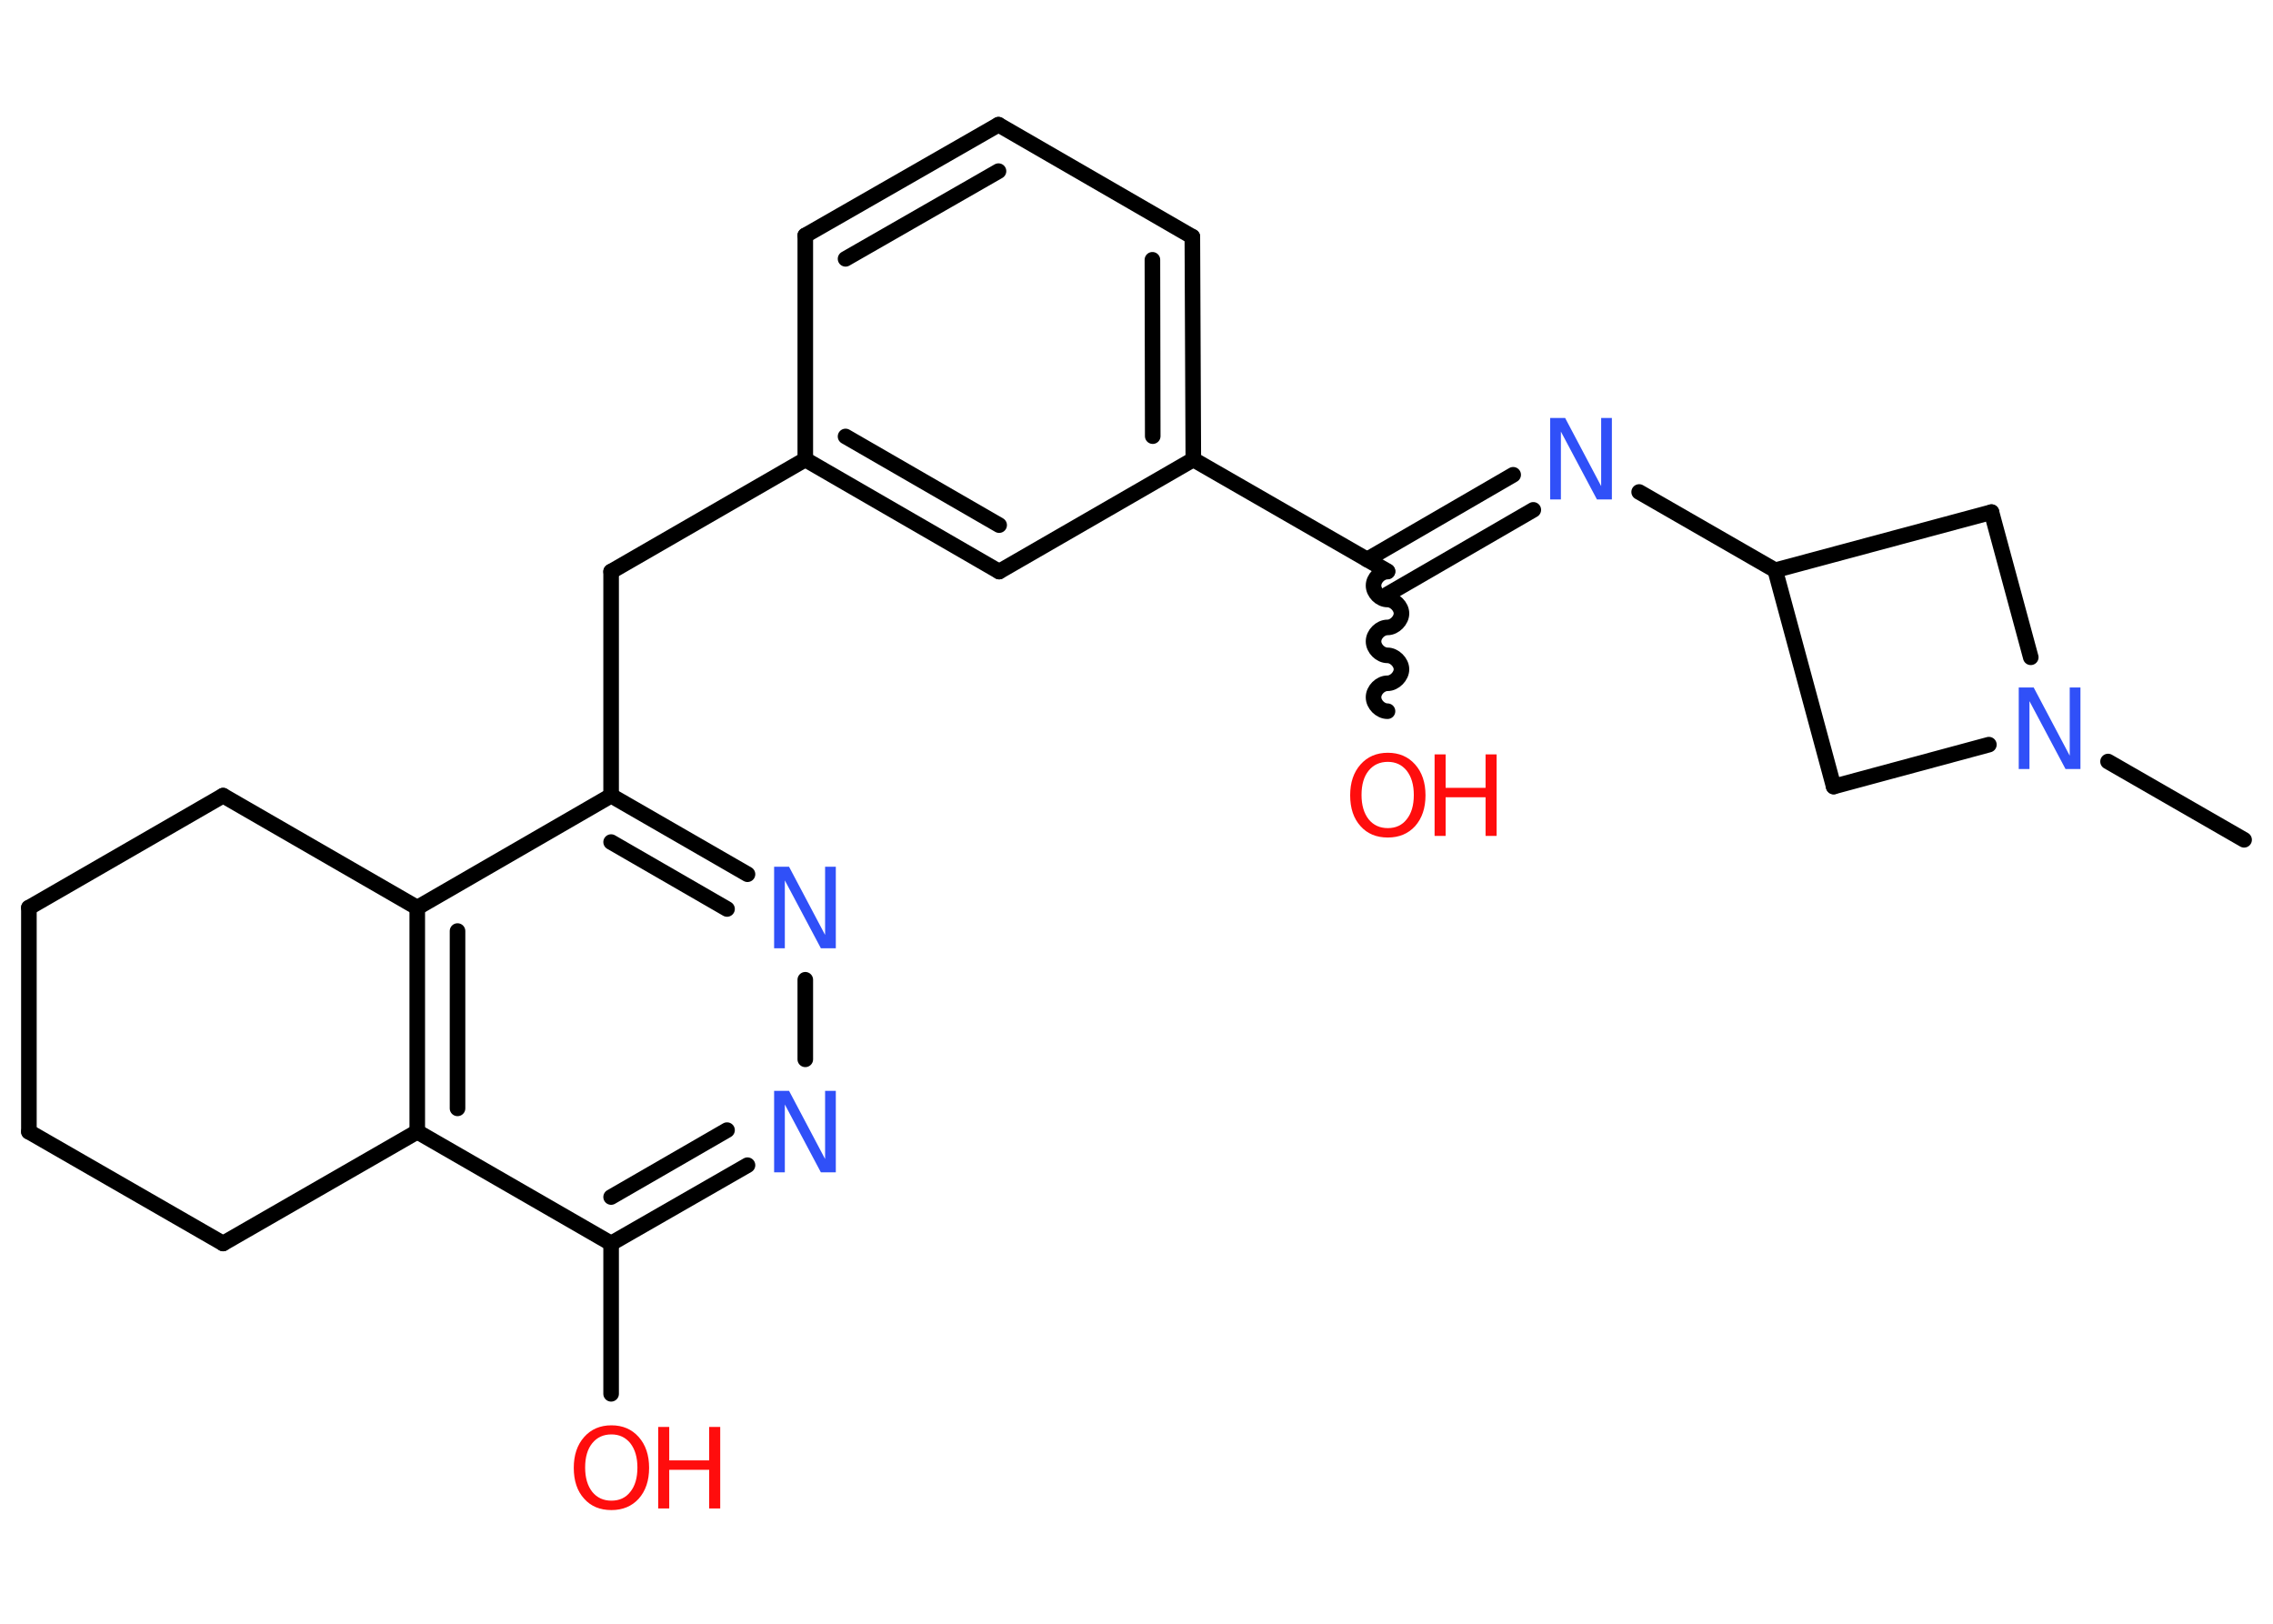 <?xml version='1.0' encoding='UTF-8'?>
<!DOCTYPE svg PUBLIC "-//W3C//DTD SVG 1.1//EN" "http://www.w3.org/Graphics/SVG/1.1/DTD/svg11.dtd">
<svg version='1.2' xmlns='http://www.w3.org/2000/svg' xmlns:xlink='http://www.w3.org/1999/xlink' width='70.0mm' height='50.0mm' viewBox='0 0 70.0 50.0'>
  <desc>Generated by the Chemistry Development Kit (http://github.com/cdk)</desc>
  <g stroke-linecap='round' stroke-linejoin='round' stroke='#000000' stroke-width='.48' fill='#FF0D0D'>
    <rect x='.0' y='.0' width='70.0' height='50.0' fill='#FFFFFF' stroke='none'/>
    <g id='mol1' class='mol'>
      <line id='mol1bnd1' class='bond' x1='69.11' y1='25.86' x2='64.92' y2='23.45'/>
      <line id='mol1bnd2' class='bond' x1='61.25' y1='22.93' x2='56.47' y2='24.22'/>
      <line id='mol1bnd3' class='bond' x1='56.47' y1='24.22' x2='54.67' y2='17.56'/>
      <line id='mol1bnd4' class='bond' x1='54.67' y1='17.56' x2='50.48' y2='15.15'/>
      <g id='mol1bnd5' class='bond'>
        <line x1='47.22' y1='15.7' x2='42.73' y2='18.3'/>
        <line x1='46.6' y1='14.62' x2='42.1' y2='17.23'/>
      </g>
      <path id='mol1bnd6' class='bond' d='M42.73 21.9c-.22 .0 -.43 -.21 -.43 -.43c-.0 -.22 .21 -.43 .43 -.43c.22 -.0 .43 -.22 .43 -.43c-.0 -.22 -.22 -.43 -.43 -.43c-.22 .0 -.43 -.21 -.43 -.43c-.0 -.22 .21 -.43 .43 -.43c.22 -.0 .43 -.22 .43 -.43c-.0 -.22 -.22 -.43 -.43 -.43c-.22 .0 -.43 -.21 -.43 -.43c-.0 -.22 .21 -.43 .43 -.43' fill='none' stroke='#000000' stroke-width='.48'/>
      <line id='mol1bnd7' class='bond' x1='42.73' y1='17.59' x2='36.75' y2='14.15'/>
      <g id='mol1bnd8' class='bond'>
        <line x1='36.75' y1='14.15' x2='36.72' y2='7.29'/>
        <line x1='35.5' y1='13.43' x2='35.49' y2='8.0'/>
      </g>
      <line id='mol1bnd9' class='bond' x1='36.72' y1='7.29' x2='30.75' y2='3.84'/>
      <g id='mol1bnd10' class='bond'>
        <line x1='30.75' y1='3.84' x2='24.8' y2='7.25'/>
        <line x1='30.75' y1='5.27' x2='26.04' y2='7.97'/>
      </g>
      <line id='mol1bnd11' class='bond' x1='24.8' y1='7.25' x2='24.8' y2='14.15'/>
      <line id='mol1bnd12' class='bond' x1='24.8' y1='14.15' x2='18.82' y2='17.6'/>
      <line id='mol1bnd13' class='bond' x1='18.82' y1='17.6' x2='18.82' y2='24.5'/>
      <g id='mol1bnd14' class='bond'>
        <line x1='23.02' y1='26.92' x2='18.82' y2='24.5'/>
        <line x1='22.39' y1='27.99' x2='18.82' y2='25.93'/>
      </g>
      <line id='mol1bnd15' class='bond' x1='24.8' y1='30.17' x2='24.8' y2='32.62'/>
      <g id='mol1bnd16' class='bond'>
        <line x1='18.82' y1='38.29' x2='23.02' y2='35.88'/>
        <line x1='18.82' y1='36.86' x2='22.39' y2='34.8'/>
      </g>
      <line id='mol1bnd17' class='bond' x1='18.82' y1='38.29' x2='18.82' y2='42.92'/>
      <line id='mol1bnd18' class='bond' x1='18.82' y1='38.29' x2='12.85' y2='34.85'/>
      <g id='mol1bnd19' class='bond'>
        <line x1='12.85' y1='27.95' x2='12.85' y2='34.85'/>
        <line x1='14.09' y1='28.67' x2='14.09' y2='34.13'/>
      </g>
      <line id='mol1bnd20' class='bond' x1='18.82' y1='24.5' x2='12.85' y2='27.95'/>
      <line id='mol1bnd21' class='bond' x1='12.85' y1='27.95' x2='6.87' y2='24.5'/>
      <line id='mol1bnd22' class='bond' x1='6.87' y1='24.5' x2='.89' y2='27.95'/>
      <line id='mol1bnd23' class='bond' x1='.89' y1='27.95' x2='.89' y2='34.85'/>
      <line id='mol1bnd24' class='bond' x1='.89' y1='34.85' x2='6.87' y2='38.29'/>
      <line id='mol1bnd25' class='bond' x1='12.85' y1='34.85' x2='6.87' y2='38.29'/>
      <g id='mol1bnd26' class='bond'>
        <line x1='24.8' y1='14.15' x2='30.77' y2='17.6'/>
        <line x1='26.04' y1='13.44' x2='30.77' y2='16.17'/>
      </g>
      <line id='mol1bnd27' class='bond' x1='36.75' y1='14.15' x2='30.77' y2='17.6'/>
      <line id='mol1bnd28' class='bond' x1='54.67' y1='17.56' x2='61.33' y2='15.77'/>
      <line id='mol1bnd29' class='bond' x1='62.54' y1='20.24' x2='61.33' y2='15.77'/>
      <path id='mol1atm2' class='atom' d='M62.18 21.17h.45l1.11 2.1v-2.1h.33v2.51h-.46l-1.11 -2.09v2.09h-.33v-2.51z' stroke='none' fill='#3050F8'/>
      <path id='mol1atm5' class='atom' d='M47.75 12.87h.45l1.11 2.1v-2.1h.33v2.51h-.46l-1.11 -2.09v2.09h-.33v-2.51z' stroke='none' fill='#3050F8'/>
      <g id='mol1atm7' class='atom'>
        <path d='M42.74 23.46q-.37 .0 -.59 .27q-.22 .27 -.22 .75q.0 .47 .22 .75q.22 .27 .59 .27q.37 .0 .58 -.27q.22 -.27 .22 -.75q.0 -.47 -.22 -.75q-.22 -.27 -.58 -.27zM42.74 23.18q.52 .0 .84 .36q.32 .36 .32 .95q.0 .59 -.32 .95q-.32 .35 -.84 .35q-.53 .0 -.84 -.35q-.32 -.35 -.32 -.95q.0 -.59 .32 -.95q.32 -.36 .84 -.36z' stroke='none'/>
        <path d='M44.18 23.23h.34v1.03h1.23v-1.03h.34v2.51h-.34v-1.19h-1.23v1.19h-.34v-2.51z' stroke='none'/>
      </g>
      <path id='mol1atm15' class='atom' d='M23.85 26.69h.45l1.11 2.1v-2.1h.33v2.51h-.46l-1.11 -2.09v2.09h-.33v-2.51z' stroke='none' fill='#3050F8'/>
      <path id='mol1atm16' class='atom' d='M23.85 33.59h.45l1.11 2.1v-2.1h.33v2.51h-.46l-1.11 -2.09v2.09h-.33v-2.51z' stroke='none' fill='#3050F8'/>
      <g id='mol1atm18' class='atom'>
        <path d='M18.83 44.17q-.37 .0 -.59 .27q-.22 .27 -.22 .75q.0 .47 .22 .75q.22 .27 .59 .27q.37 .0 .58 -.27q.22 -.27 .22 -.75q.0 -.47 -.22 -.75q-.22 -.27 -.58 -.27zM18.83 43.89q.52 .0 .84 .36q.32 .36 .32 .95q.0 .59 -.32 .95q-.32 .35 -.84 .35q-.53 .0 -.84 -.35q-.32 -.35 -.32 -.95q.0 -.59 .32 -.95q.32 -.36 .84 -.36z' stroke='none'/>
        <path d='M20.27 43.94h.34v1.03h1.23v-1.03h.34v2.51h-.34v-1.19h-1.23v1.19h-.34v-2.51z' stroke='none'/>
      </g>
    </g>
  </g>
</svg>
